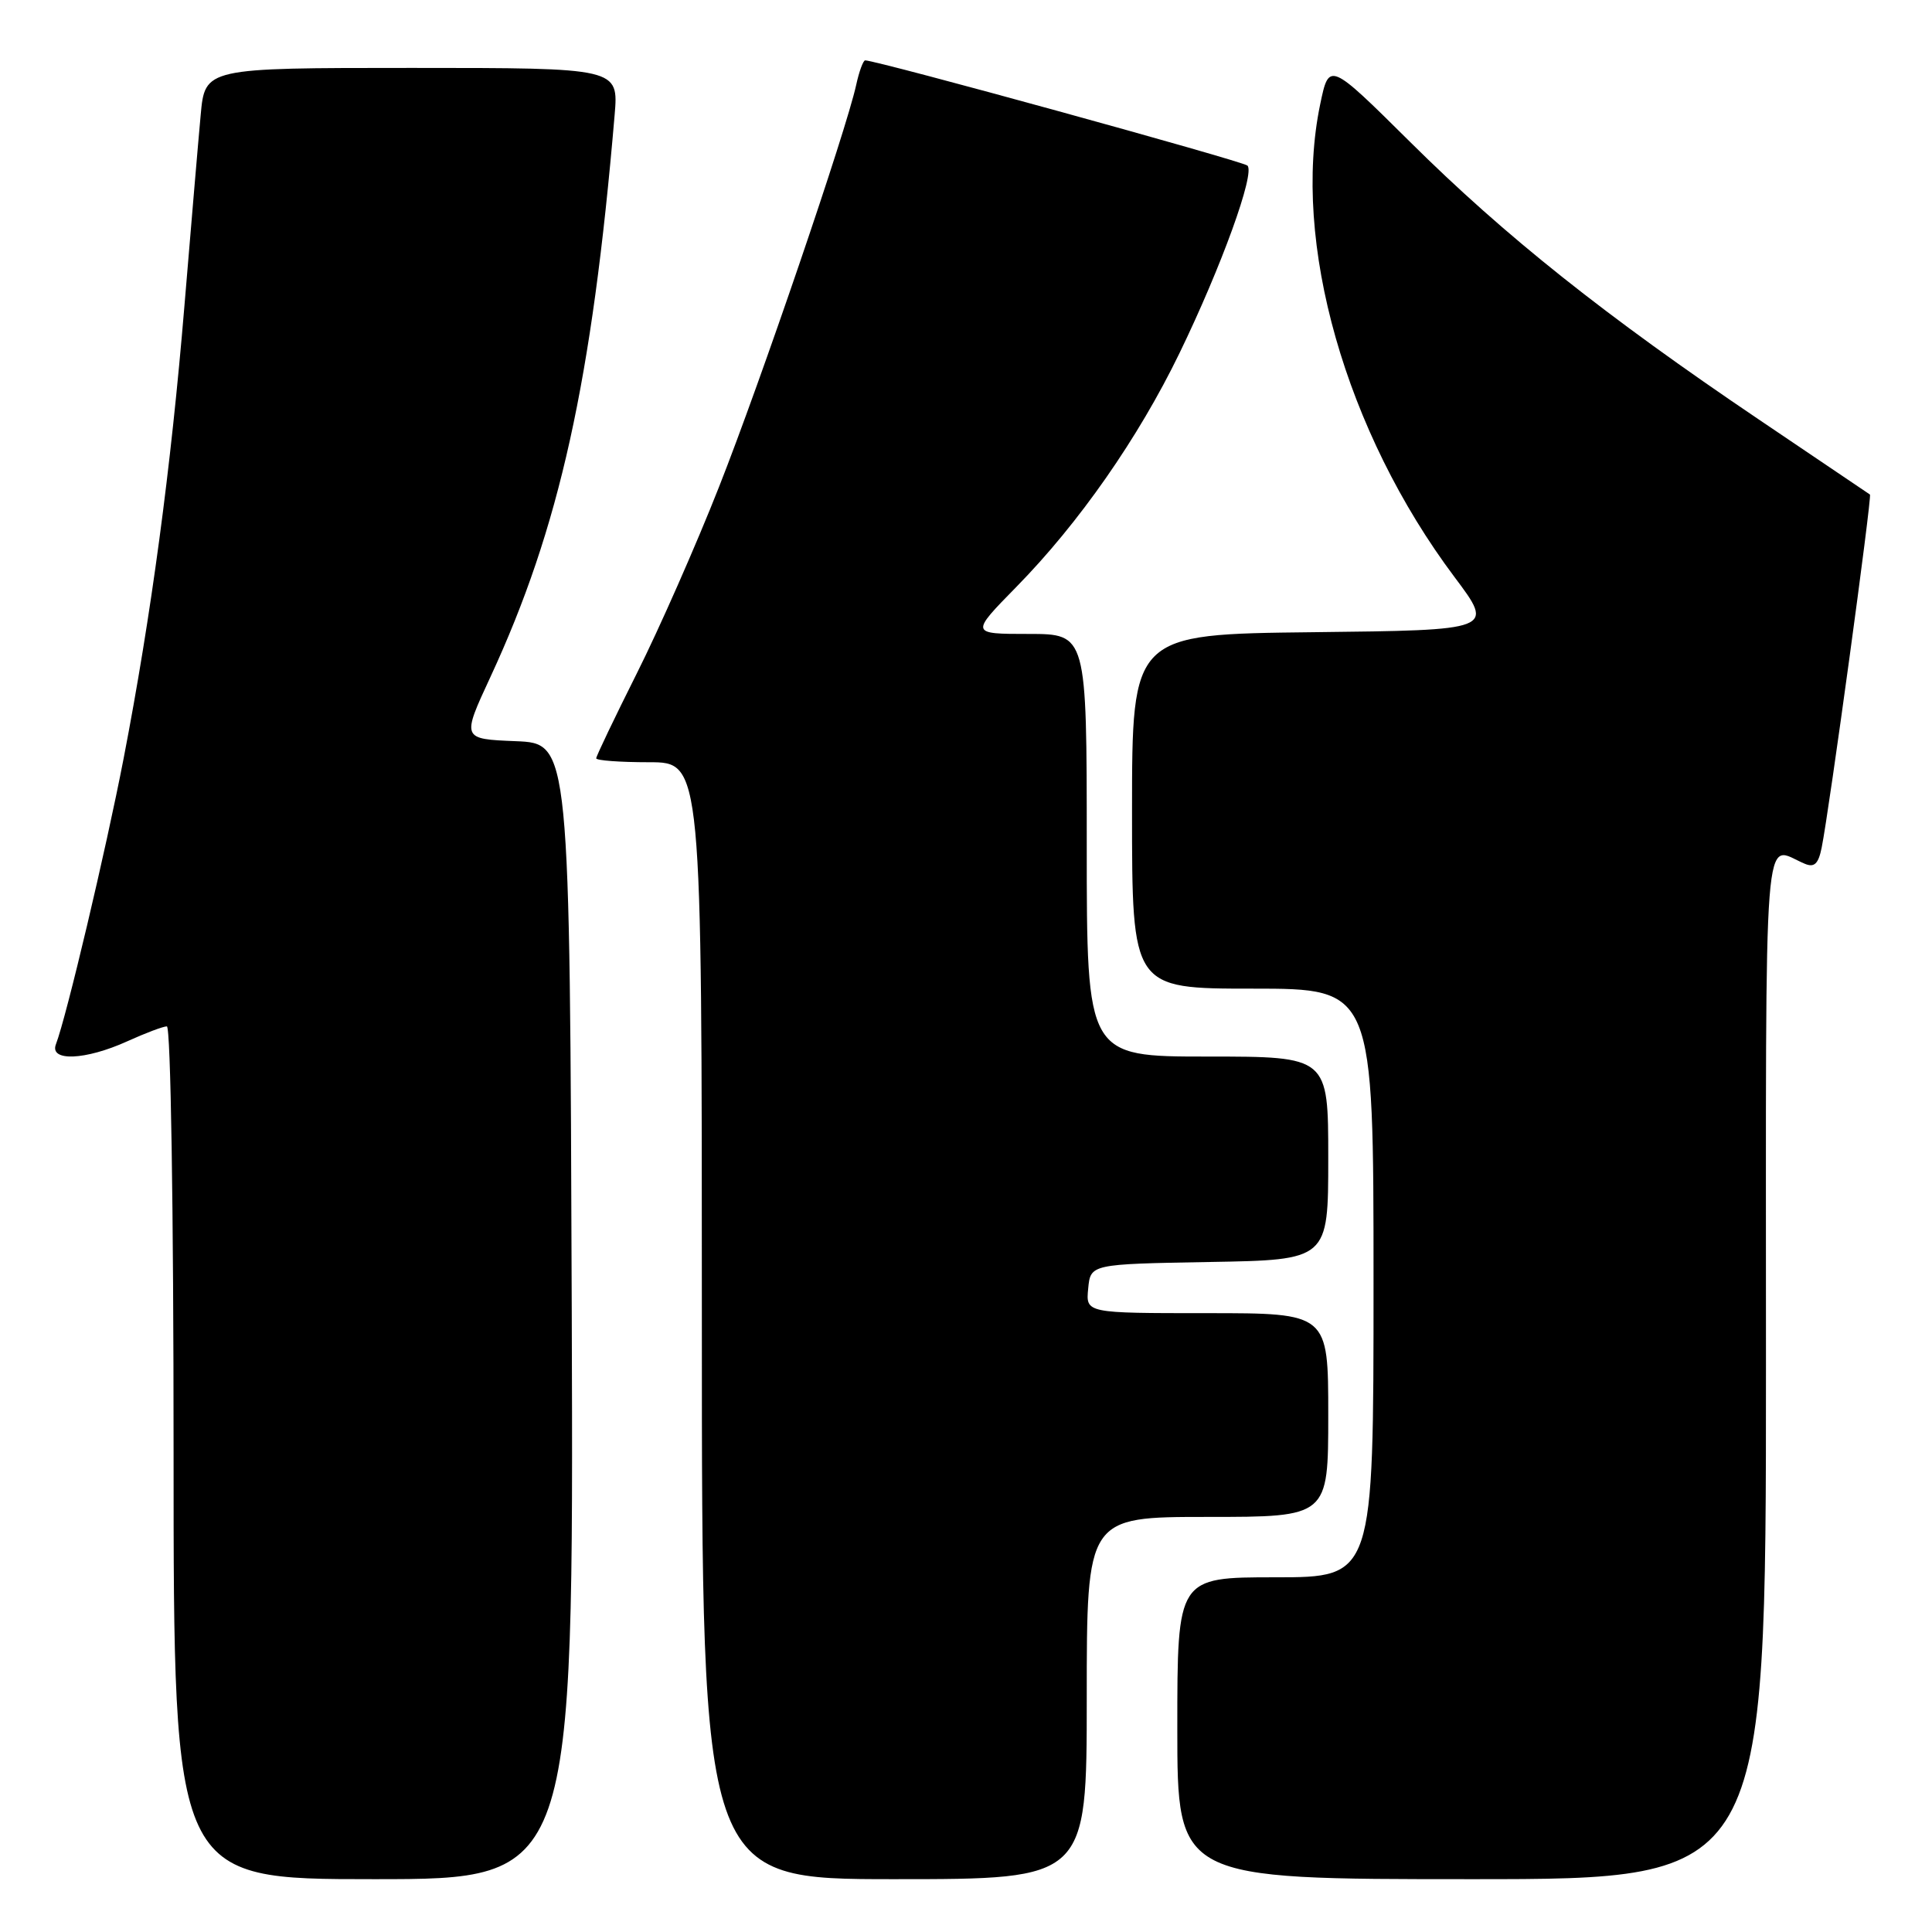 <?xml version="1.0" encoding="UTF-8" standalone="no"?>
<!DOCTYPE svg PUBLIC "-//W3C//DTD SVG 1.1//EN" "http://www.w3.org/Graphics/SVG/1.1/DTD/svg11.dtd" >
<svg xmlns="http://www.w3.org/2000/svg" xmlns:xlink="http://www.w3.org/1999/xlink" version="1.1" viewBox="0 0 256 256">
 <g >
 <path fill="currentColor"
d=" M 75.76 173.75 C 75.50 98.50 75.50 98.50 68.33 98.21 C 61.17 97.92 61.17 97.92 64.98 89.71 C 74.14 69.97 78.45 50.48 81.44 15.25 C 81.97 9.00 81.97 9.00 54.56 9.00 C 27.16 9.00 27.16 9.00 26.59 15.25 C 26.27 18.69 25.31 30.05 24.44 40.50 C 22.65 62.08 20.03 81.58 16.38 100.50 C 14.02 112.70 8.80 134.75 7.41 138.37 C 6.52 140.69 11.32 140.49 16.86 137.98 C 19.26 136.89 21.62 136.00 22.11 136.00 C 22.62 136.00 23.00 160.12 23.00 192.50 C 23.00 249.00 23.00 249.00 49.51 249.00 C 76.01 249.00 76.01 249.00 75.76 173.75 Z  M 144.00 225.00 C 144.00 201.00 144.00 201.00 160.00 201.00 C 176.00 201.00 176.00 201.00 176.00 187.50 C 176.00 174.00 176.00 174.00 159.94 174.00 C 143.87 174.00 143.87 174.00 144.19 170.75 C 144.50 167.50 144.50 167.50 160.25 167.22 C 176.00 166.95 176.00 166.95 176.00 153.47 C 176.00 140.00 176.00 140.00 160.00 140.00 C 144.00 140.00 144.00 140.00 144.00 112.00 C 144.00 84.00 144.00 84.00 136.28 84.00 C 128.56 84.00 128.56 84.00 134.69 77.75 C 142.96 69.32 150.83 58.05 156.28 46.81 C 161.84 35.35 166.34 22.92 165.29 21.94 C 164.64 21.34 116.19 8.00 114.64 8.00 C 114.38 8.00 113.84 9.46 113.45 11.25 C 112.11 17.37 100.81 50.49 95.28 64.50 C 92.25 72.20 87.34 83.33 84.38 89.23 C 81.42 95.14 79.00 100.20 79.00 100.48 C 79.00 100.77 82.15 101.00 86.00 101.00 C 93.00 101.00 93.00 101.00 93.00 175.00 C 93.00 249.00 93.00 249.00 118.50 249.00 C 144.00 249.00 144.00 249.00 144.00 225.00 Z  M 234.00 180.88 C 234.00 106.34 233.55 112.14 239.16 114.46 C 240.41 114.98 240.95 114.46 241.38 112.32 C 242.37 107.47 248.07 65.73 247.78 65.53 C 247.63 65.42 240.97 60.93 233.00 55.55 C 212.75 41.88 199.39 31.26 186.87 18.83 C 176.11 8.17 176.11 8.17 174.93 13.83 C 171.13 32.06 178.28 57.20 192.75 76.49 C 198.01 83.50 198.01 83.50 174.00 83.77 C 150.00 84.04 150.00 84.04 150.00 107.52 C 150.00 131.00 150.00 131.00 166.00 131.00 C 182.00 131.00 182.00 131.00 182.00 170.00 C 182.00 209.00 182.00 209.00 169.00 209.00 C 156.00 209.00 156.00 209.00 156.00 229.00 C 156.00 249.00 156.00 249.00 195.00 249.00 C 234.00 249.00 234.00 249.00 234.00 180.88 Z "/>
</g>
</svg>